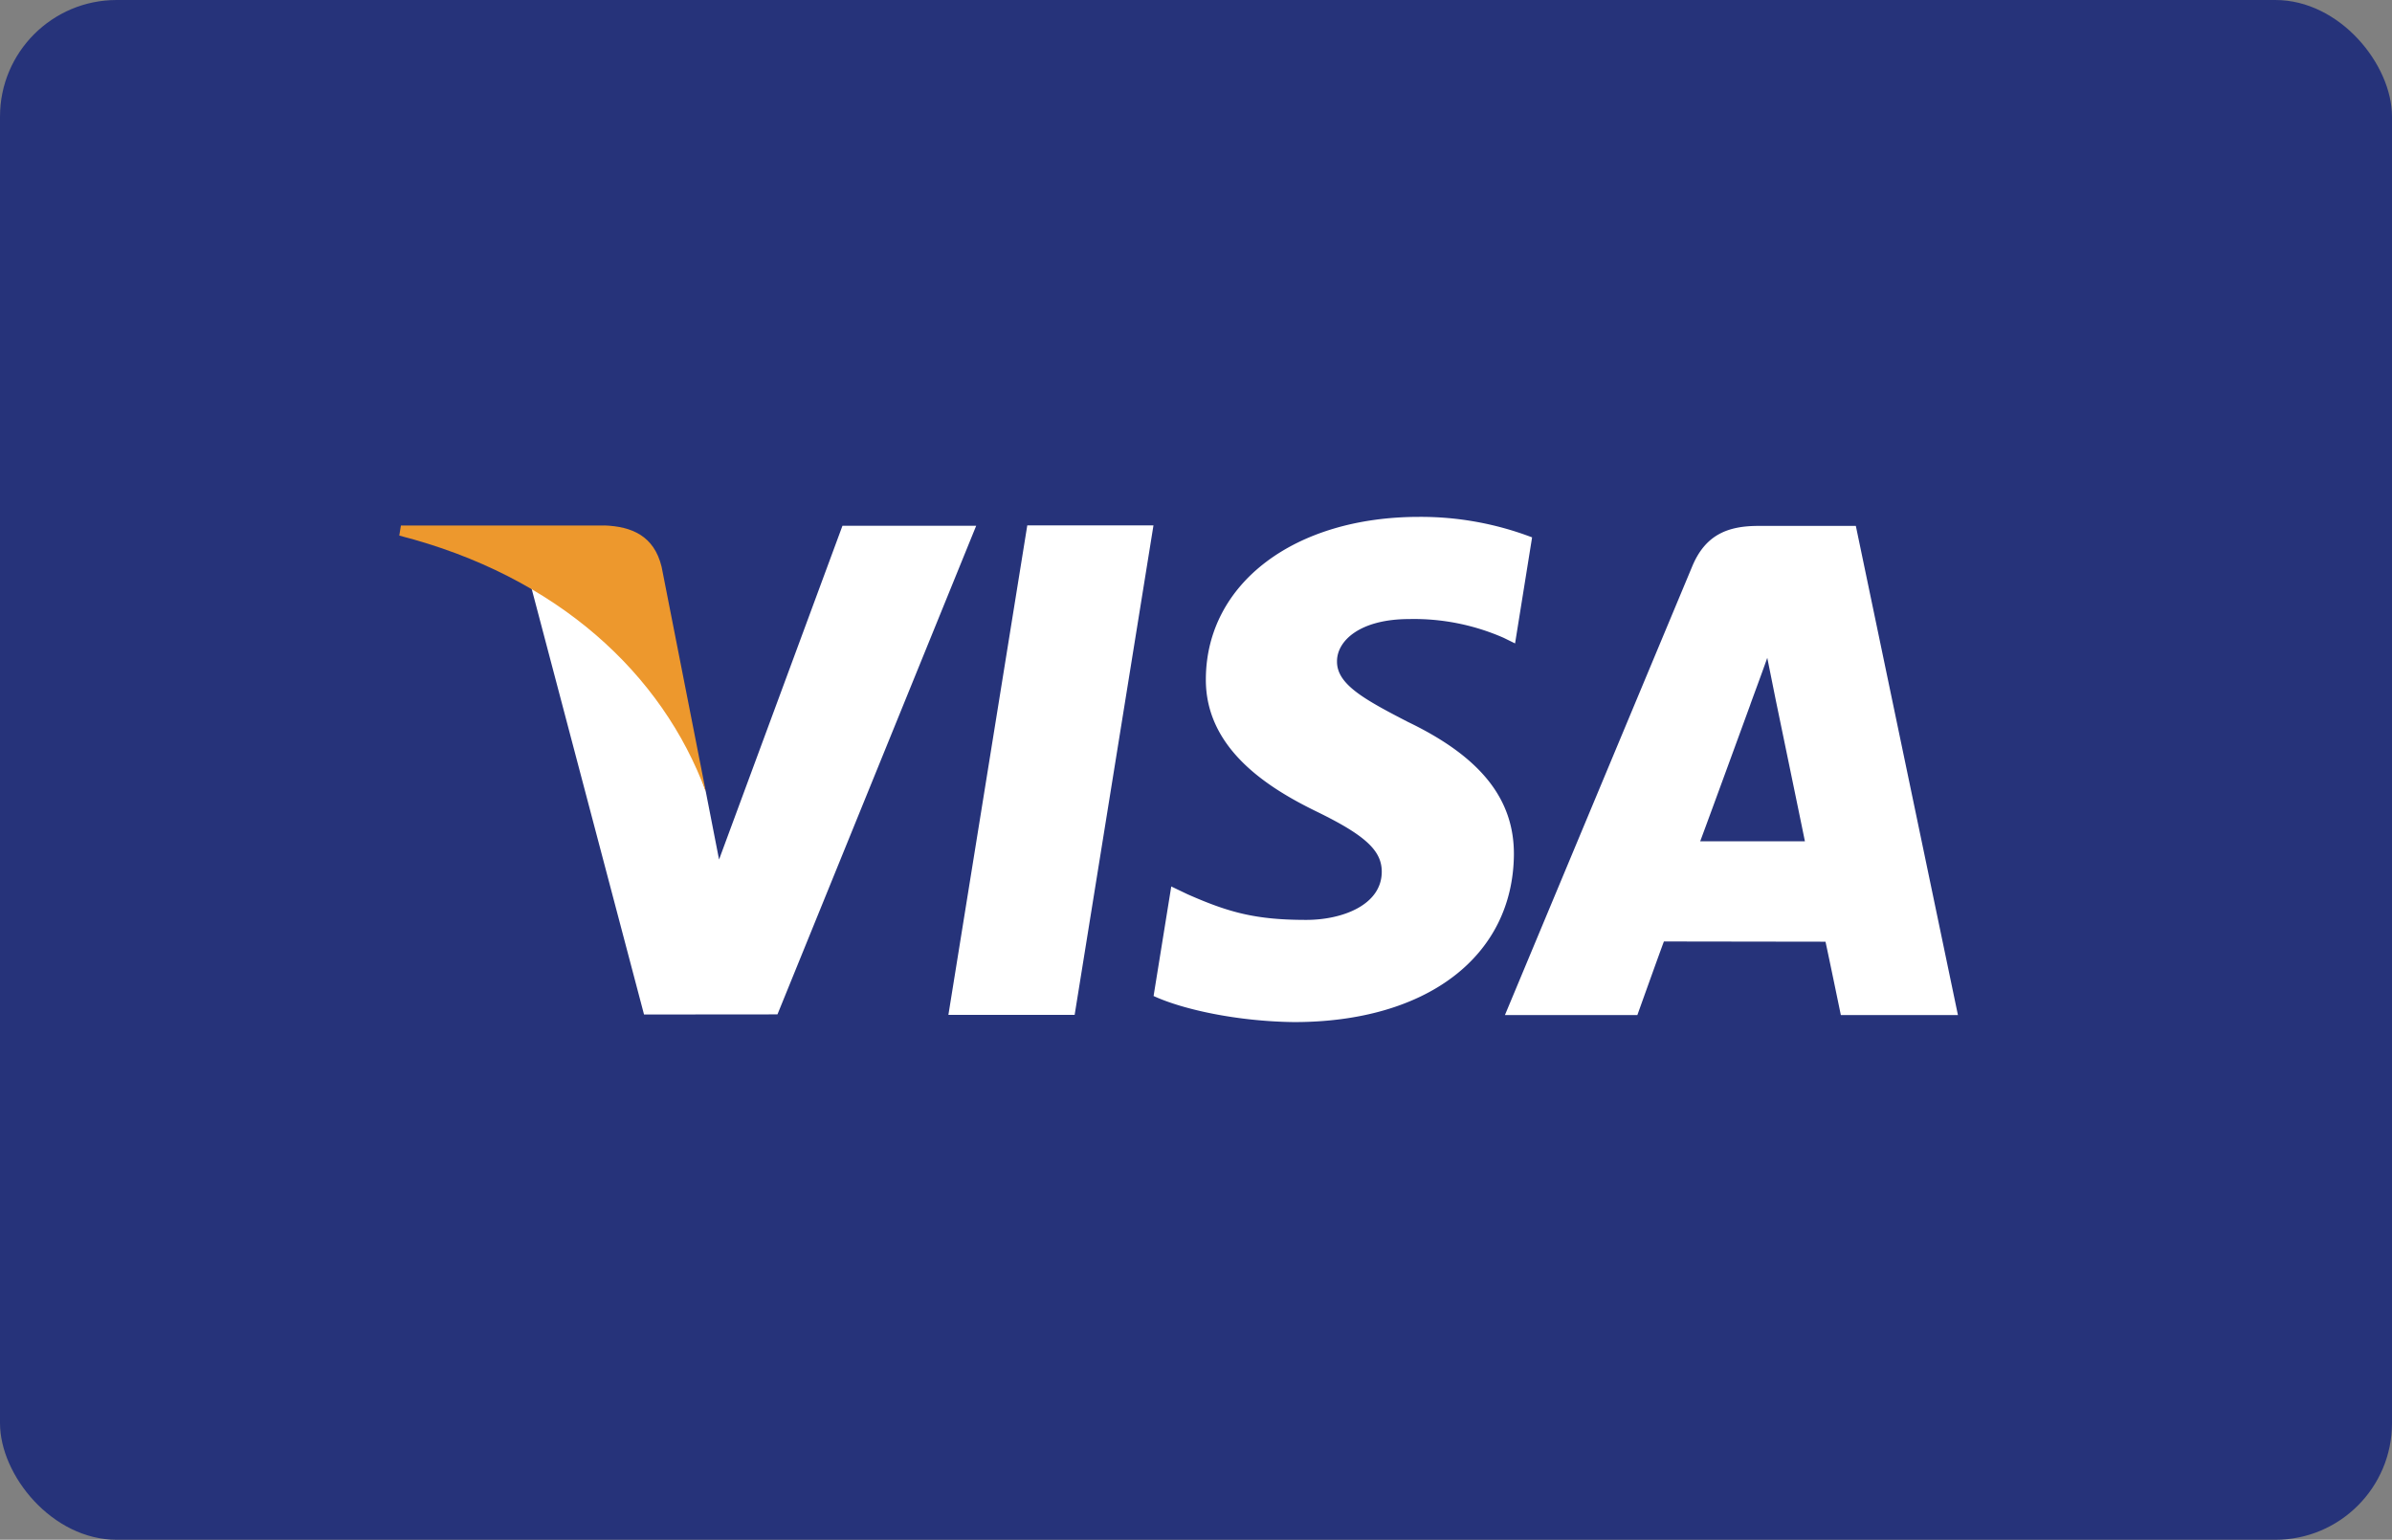 <svg width="41" height="26.4" xmlns="http://www.w3.org/2000/svg"><rect width="100%" height="100%" fill="#808080" stroke="none"/><rect fill="#26337A" width="41" height="26.4" rx="2"/><path d="M16.256 17.4l1.352-8.392h2.163L18.42 17.4h-2.164zm10.006-8.186a5.352 5.352 0 0 0-1.937-.352c-2.138 0-3.643 1.14-3.656 2.77-.014 1.206 1.073 1.88 1.893 2.28.843.41 1.126.674 1.122 1.04-.005.563-.672.82-1.294.82-.865 0-1.325-.126-2.036-.44l-.278-.133-.303 1.878c.505.233 1.44.436 2.41.447 2.272 0 3.748-1.125 3.766-2.867.007-.956-.57-1.68-1.818-2.28-.755-.39-1.22-.647-1.214-1.04 0-.35.392-.723 1.24-.723a3.821 3.821 0 0 1 1.617.322l.195.096.292-1.82.001.002zm2.88 5.211c.18-.482.86-2.346.86-2.346-.01.02.18-.487.29-.8l.145.722s.415 2.004.5 2.423h-1.795v.001zm2.668-5.408h-1.67c-.52 0-.908.148-1.135.695l-3.21 7.692h2.27s.37-1.035.455-1.262l2.77.004c.064.293.263 1.258.263 1.258h2.007l-1.75-8.387zm-17.37-.002l-2.115 5.722-.227-1.163c-.394-1.34-1.622-2.793-2.996-3.52l1.937 7.34 2.287-.002 3.406-8.377H14.44z" fill="#FFF"/><path d="M10.36 9.01H6.872l-.028.173c2.713.695 4.51 2.374 5.254 4.39l-.758-3.856c-.13-.53-.51-.69-.98-.708" fill="#ED982D"/></svg>